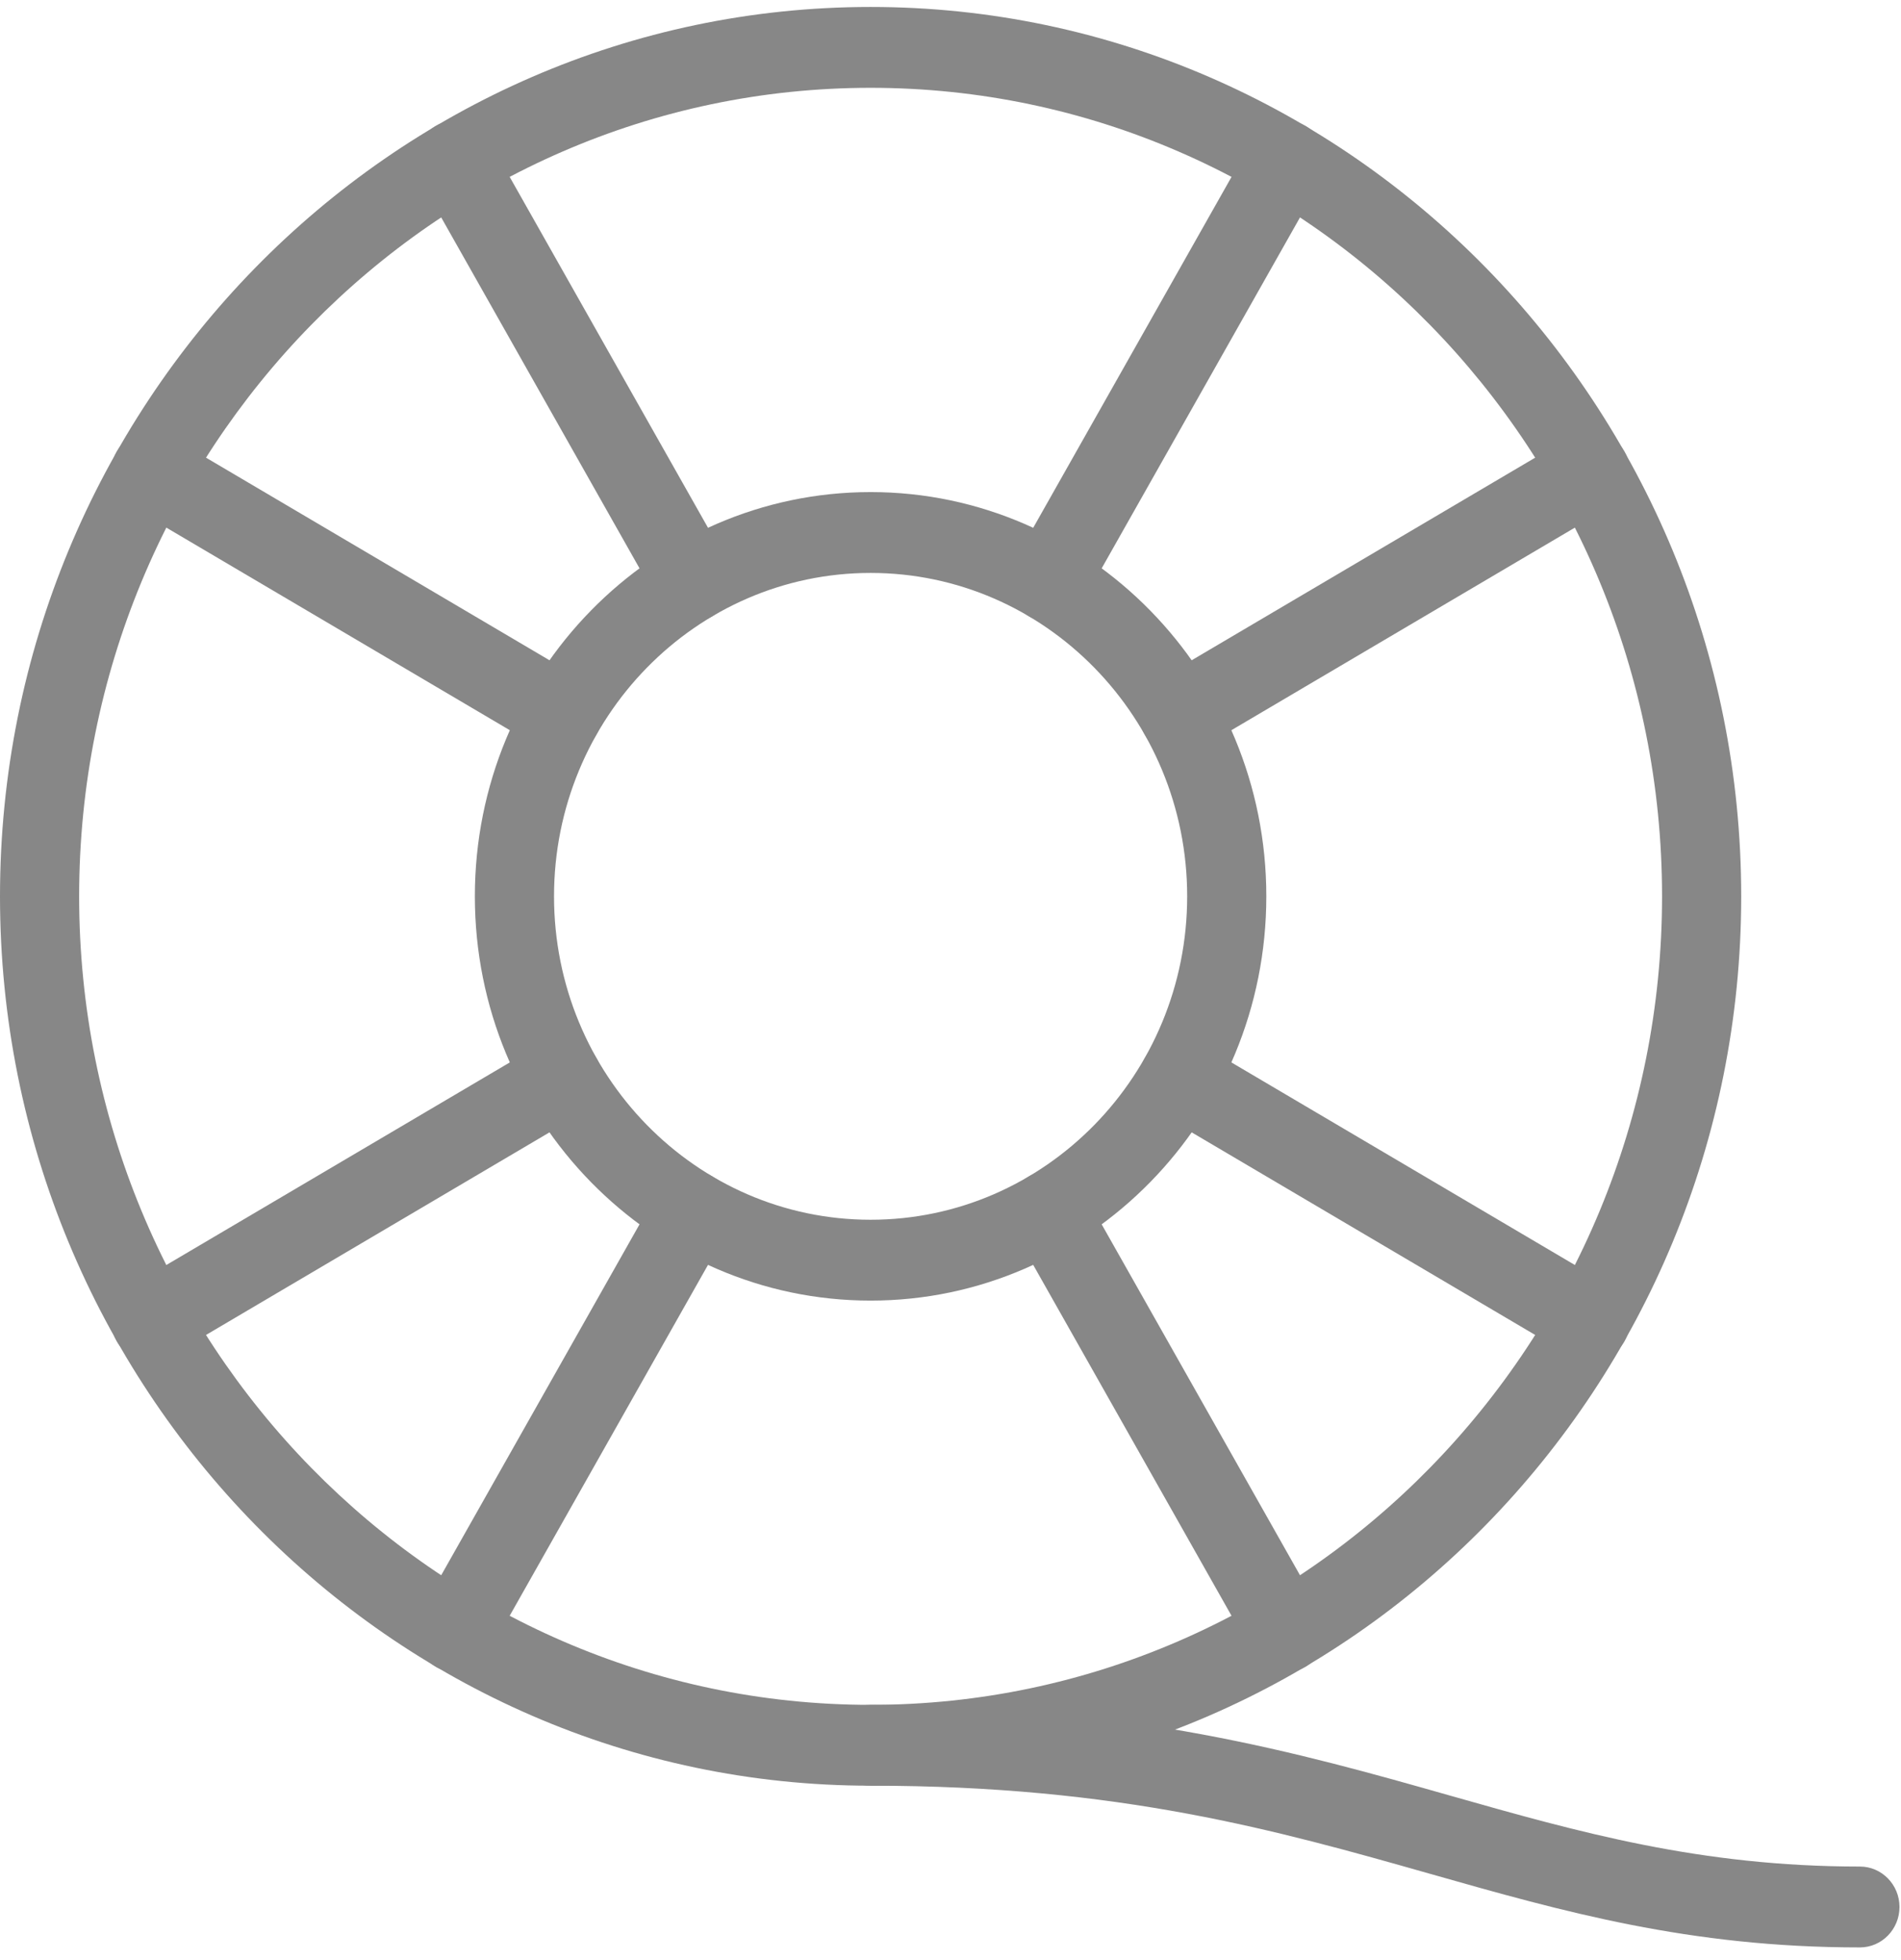 <svg width="98" height="101" viewBox="0 0 98 101" fill="none" xmlns="http://www.w3.org/2000/svg">
<path d="M44.881 92.035C20.135 92.035 0 71.471 0 46.197C0 20.923 20.135 0.359 44.881 0.359C69.627 0.359 89.762 20.923 89.762 46.197C89.762 71.471 69.627 92.035 44.881 92.035ZM44.881 4.526C22.383 4.526 4.08 23.219 4.08 46.197C4.08 69.174 22.383 87.868 44.881 87.868C67.379 87.868 85.682 69.174 85.682 46.197C85.682 23.219 67.379 4.526 44.881 4.526Z" fill="#878787"/>
<path d="M44.881 67.033C33.632 67.033 24.48 57.686 24.48 46.197C24.48 34.708 33.632 25.362 44.881 25.362C56.13 25.362 65.281 34.708 65.281 46.197C65.281 57.686 56.13 67.033 44.881 67.033ZM44.881 29.529C35.88 29.529 28.561 37.005 28.561 46.197C28.561 55.39 35.88 62.866 44.881 62.866C53.882 62.866 61.201 55.39 61.201 46.197C61.201 37.005 53.882 29.529 44.881 29.529Z" fill="#878787"/>
<path d="M35.701 32.041C34.999 32.041 34.309 31.671 33.934 31L21.694 9.347C21.131 8.347 21.465 7.076 22.441 6.501C23.412 5.93 24.664 6.264 25.227 7.264L37.468 28.916C38.031 29.912 37.696 31.187 36.721 31.762C36.398 31.954 36.048 32.041 35.701 32.041Z" fill="#878787"/>
<path d="M60.781 38.904C60.079 38.904 59.39 38.533 59.014 37.862C58.447 36.867 58.782 35.592 59.761 35.016L80.961 22.515C81.936 21.94 83.189 22.273 83.748 23.278C84.315 24.274 83.981 25.549 83.001 26.124L61.801 38.625C61.479 38.817 61.128 38.904 60.781 38.904Z" fill="#878787"/>
<path d="M66.302 86.172C65.6 86.172 64.91 85.801 64.535 85.13L52.294 63.478C51.727 62.482 52.062 61.207 53.041 60.632C54.012 60.057 55.265 60.394 55.828 61.395L68.068 83.047C68.635 84.043 68.301 85.318 67.322 85.893C66.999 86.085 66.648 86.172 66.302 86.172Z" fill="#878787"/>
<path d="M7.777 70.158C7.075 70.158 6.385 69.787 6.01 69.116C5.443 68.12 5.777 66.845 6.757 66.27L27.957 53.769C28.932 53.19 30.18 53.527 30.744 54.531C31.311 55.527 30.976 56.802 29.997 57.377L8.797 69.879C8.474 70.07 8.123 70.158 7.777 70.158Z" fill="#878787"/>
<path d="M28.981 38.904C28.634 38.904 28.283 38.817 27.961 38.625L6.761 26.124C5.782 25.549 5.447 24.274 6.014 23.278C6.577 22.282 7.826 21.944 8.801 22.515L30.001 35.017C30.976 35.592 31.311 36.867 30.744 37.863C30.368 38.529 29.679 38.904 28.981 38.904Z" fill="#878787"/>
<path d="M54.061 32.041C53.715 32.041 53.364 31.954 53.041 31.762C52.066 31.187 51.732 29.912 52.295 28.916L64.535 7.264C65.098 6.268 66.342 5.934 67.322 6.501C68.297 7.076 68.631 8.351 68.068 9.347L55.828 31C55.453 31.666 54.763 32.041 54.061 32.041Z" fill="#878787"/>
<path d="M81.985 70.158C81.639 70.158 81.288 70.071 80.965 69.879L59.765 57.378C58.79 56.803 58.456 55.527 59.019 54.531C59.582 53.535 60.83 53.198 61.805 53.769L83.005 66.27C83.981 66.845 84.315 68.12 83.752 69.116C83.377 69.783 82.687 70.158 81.985 70.158Z" fill="#878787"/>
<path d="M23.461 86.172C23.114 86.172 22.763 86.085 22.441 85.893C21.465 85.318 21.131 84.043 21.694 83.047L33.934 61.395C34.493 60.399 35.746 60.061 36.721 60.632C37.696 61.207 38.031 62.482 37.468 63.478L25.227 85.13C24.852 85.797 24.162 86.172 23.461 86.172Z" fill="#878787"/>
<path d="M95.882 100.37C87.085 100.37 80.59 98.528 73.711 96.573C65.853 94.344 57.721 92.035 44.881 92.035C43.755 92.035 42.841 91.102 42.841 89.952C42.841 88.802 43.755 87.868 44.881 87.868C58.276 87.868 67.06 90.36 74.804 92.56C81.406 94.431 87.636 96.202 95.882 96.202C97.008 96.202 97.922 97.136 97.922 98.286C97.922 99.436 97.008 100.37 95.882 100.37Z" fill="#878787"/>
</svg>
